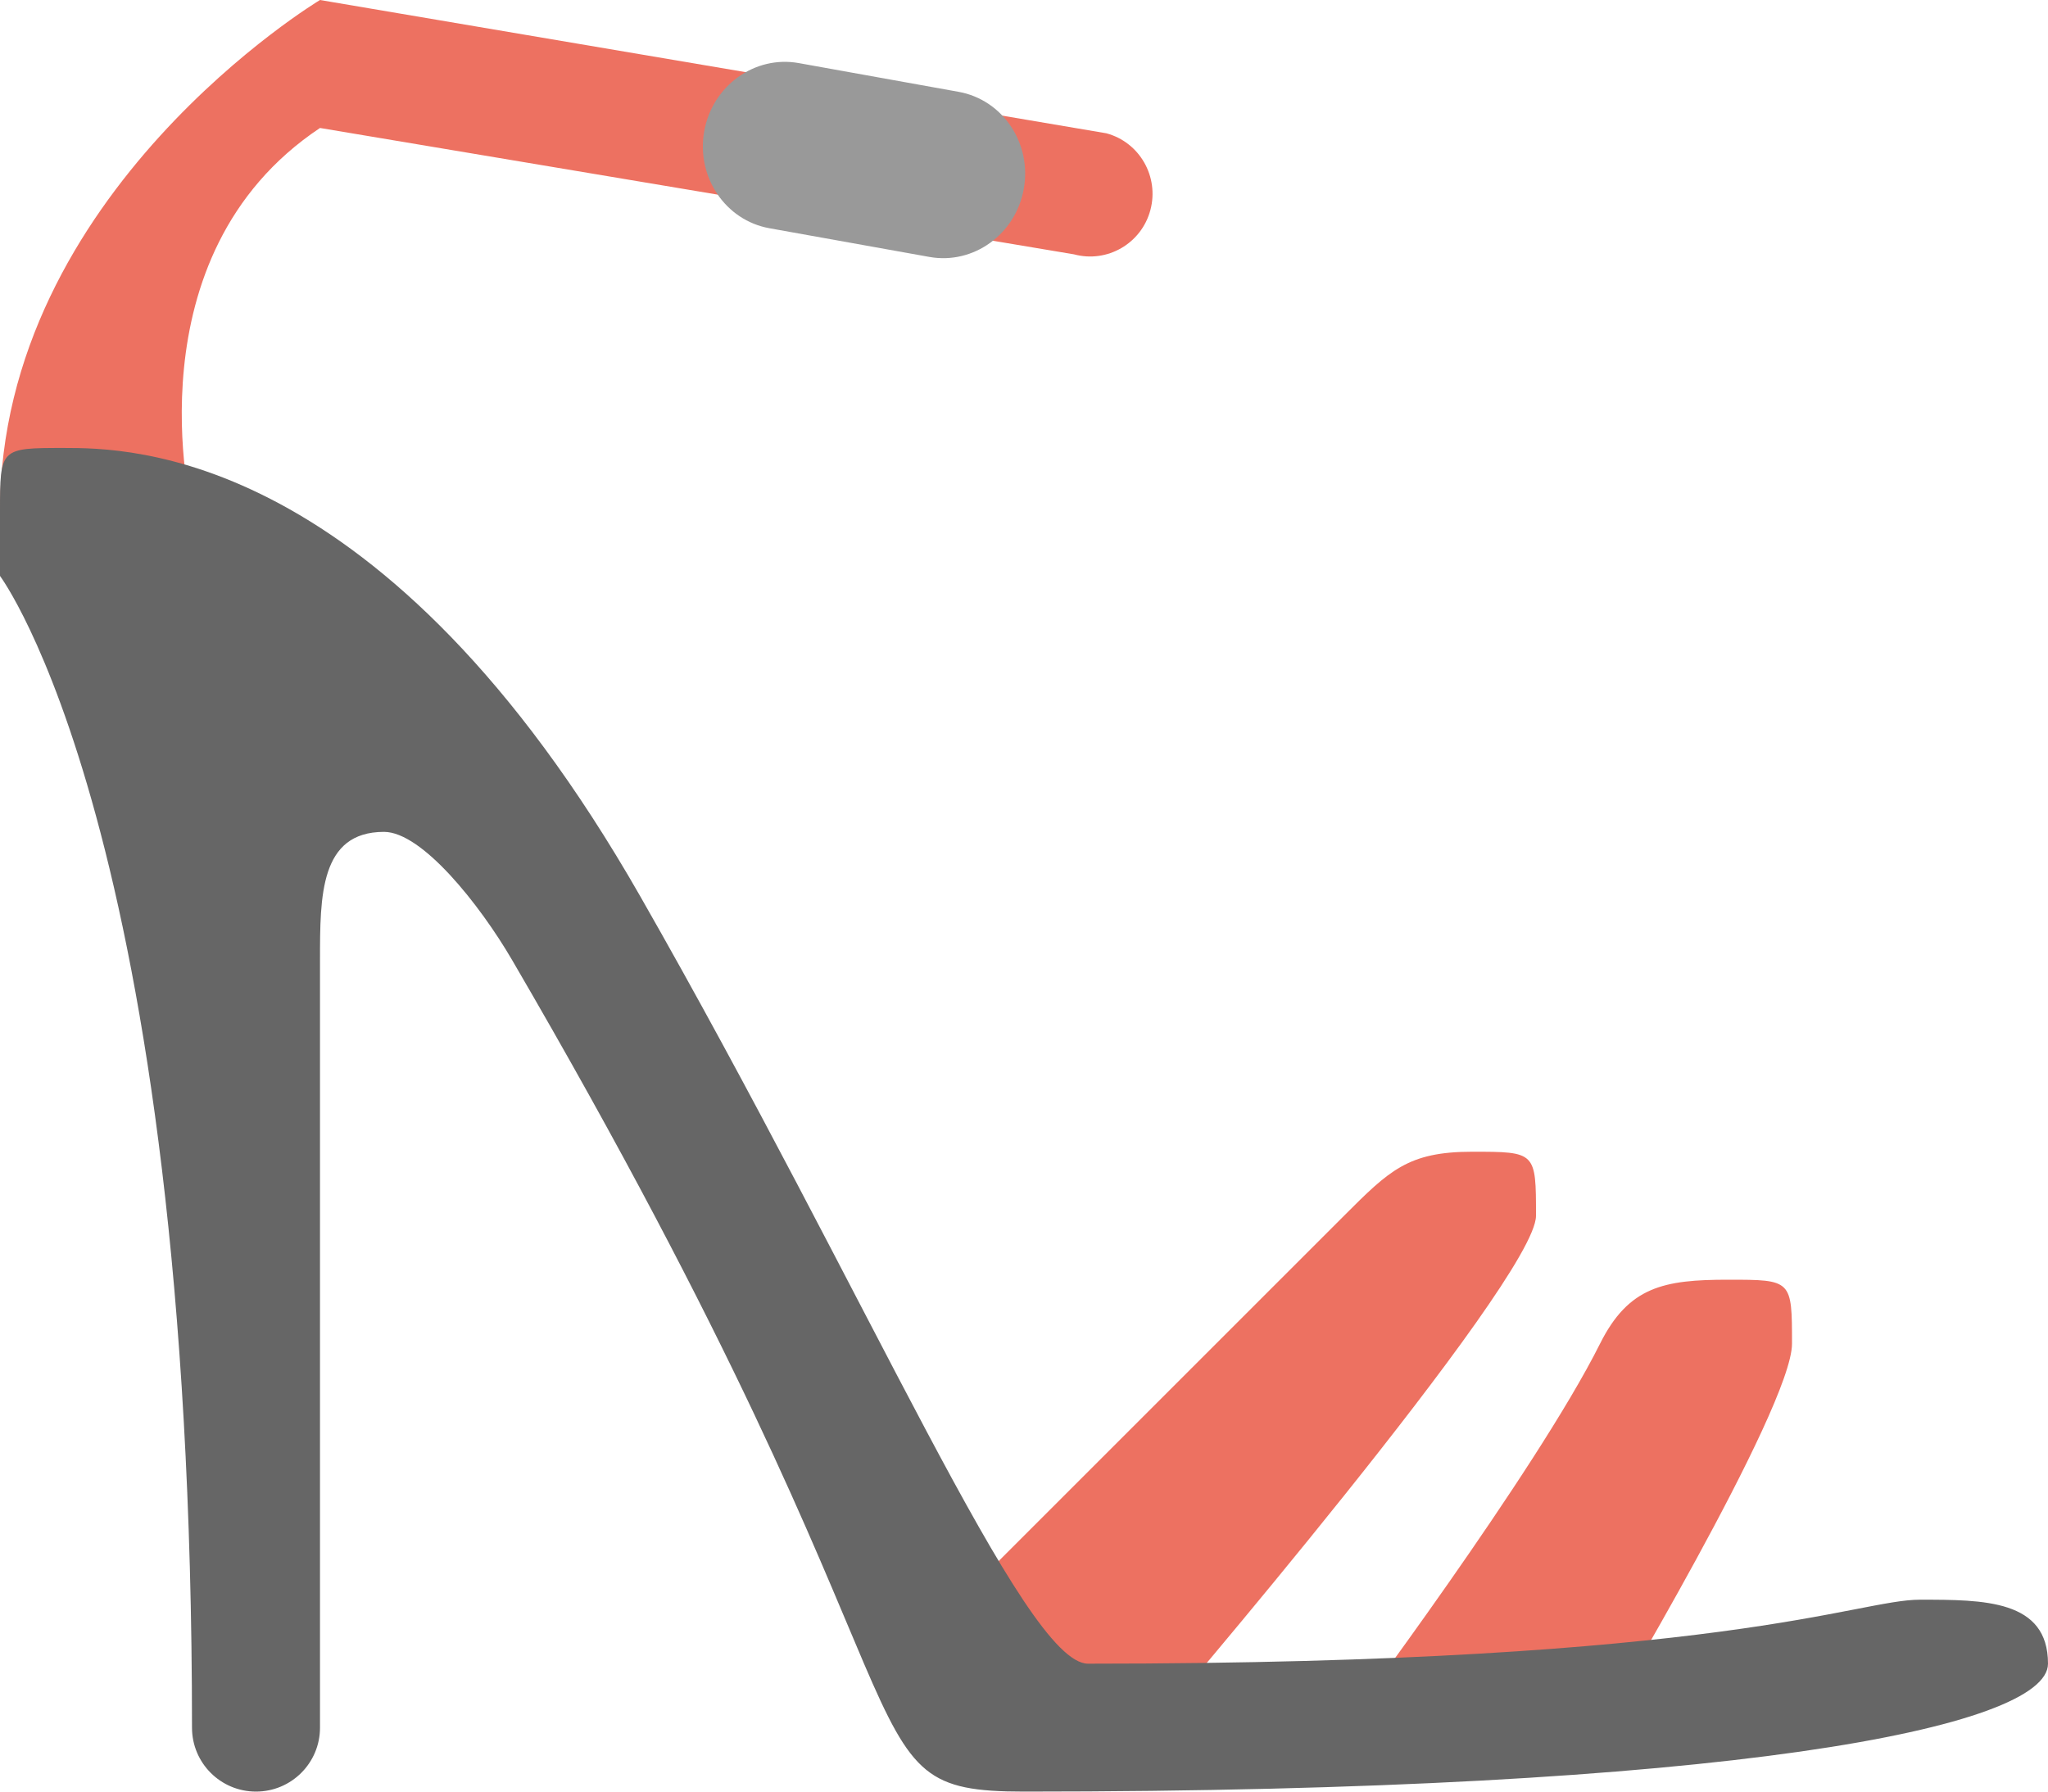 <?xml version="1.0" encoding="iso-8859-1"?>
<!-- Generator: Adobe Illustrator 16.0.0, SVG Export Plug-In . SVG Version: 6.00 Build 0)  -->
<!DOCTYPE svg PUBLIC "-//W3C//DTD SVG 1.1//EN" "http://www.w3.org/Graphics/SVG/1.1/DTD/svg11.dtd">
<svg version="1.1" id="Layer_1" xmlns="http://www.w3.org/2000/svg" xmlns:xlink="http://www.w3.org/1999/xlink" x="0px" y="0px"
	 width="32px" height="28px" viewBox="0 0 32 28" style="enable-background:new 0 0 32 28;" xml:space="preserve">
<g id="Strap_16_">
	<g>
		<path style="fill-rule:evenodd;clip-rule:evenodd;fill:#ED7161;" d="M27,20c-1,0-1.553,0.106-2,1.001c-1,2-4,6-4,6h4c0,0,3-5,3-6
			S28,20,27,20z M17.975,3.282c0.139-0.522-0.169-1.06-0.689-1.199L5,0c0,0-5,3.001-5,8h3c0,0-1-4,2-6l11.781,1.975
			C17.301,4.115,17.836,3.805,17.975,3.282z M23,18c-1,0-1.293,0.294-2,1.001c-2,2-7,7-7,7l4,1c0,0,6-7,6-8S24,18,23,18z"/>
	</g>
</g>
<g id="Buckle_12_">
	<g>
		<path style="fill:#999999;" d="M14.978,1.435l-2.497-0.449c-0.689-0.124-1.351,0.354-1.478,1.066
			c-0.126,0.713,0.33,1.391,1.019,1.515l2.497,0.448c0.69,0.125,1.352-0.353,1.478-1.065C16.124,2.237,15.667,1.559,14.978,1.435z"
			/>
	</g>
</g>
<g id="Shoe_26_">
	<g>
		<path style="fill:#666666;" d="M30,25.001c-1,0-3,1-13,1c-1,0-3.422-5.739-7-12c-4-7-8-7-9-7S0,7.001,0,8c0,0.845,0,1.001,0,1.001
			s3,4,3,18C3,27.553,3.447,28,4,28c0.552,0,1-0.447,1-0.999v-12c0-1,0-2,1-2c0.594,0,1.496,1.136,2,2C15,27.001,13,28,16,28
			c11,0,16-0.999,16-1.999S31,25.001,30,25.001z"/>
	</g>
</g>
<g>
</g>
<g>
</g>
<g>
</g>
<g>
</g>
<g>
</g>
<g>
</g>
<g>
</g>
<g>
</g>
<g>
</g>
<g>
</g>
<g>
</g>
<g>
</g>
<g>
</g>
<g>
</g>
<g>
</g>
</svg>
